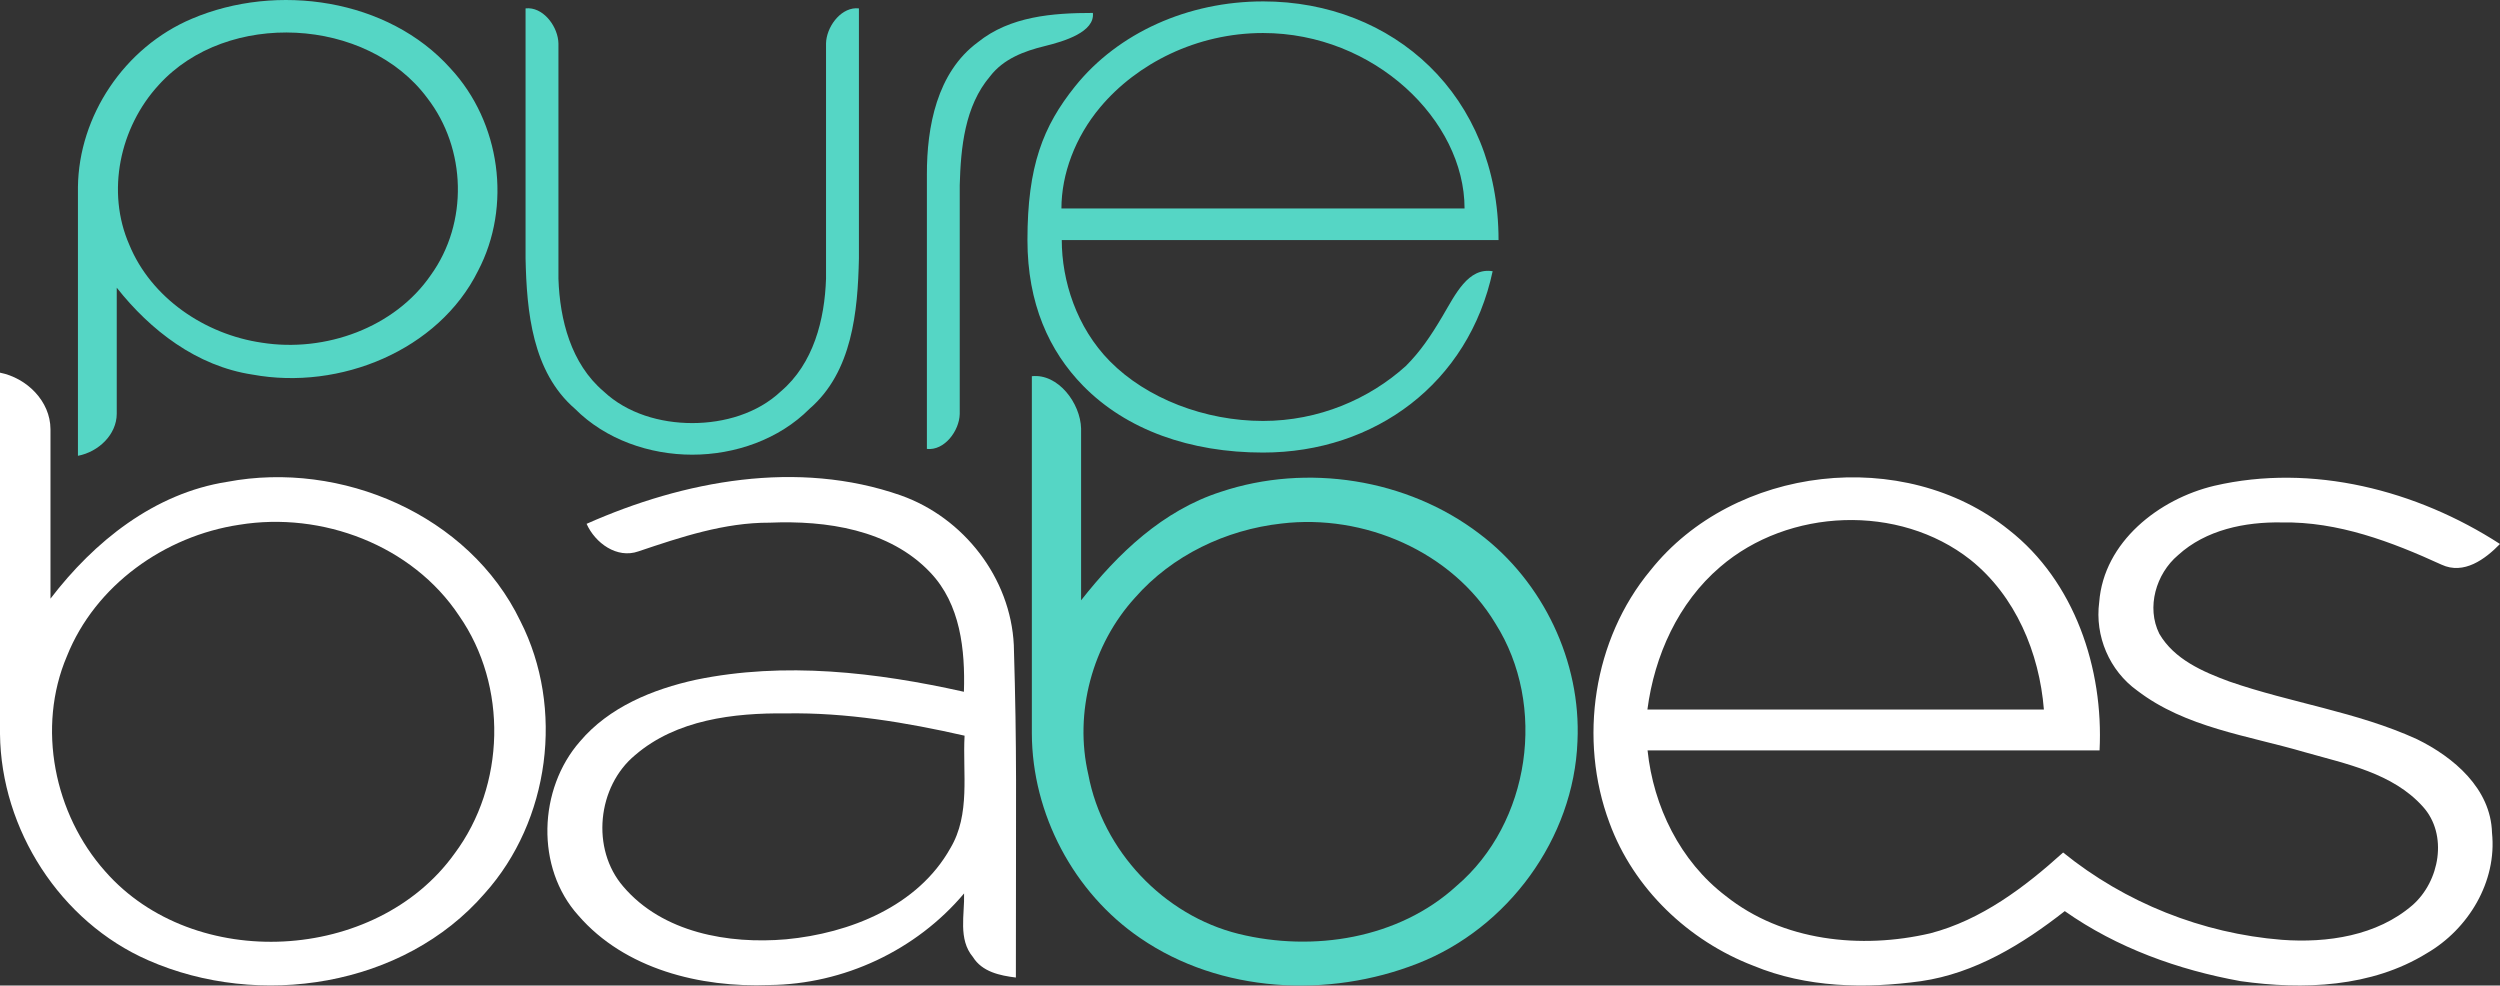 <svg width="600pt" height="236.53pt" version="1.1" viewBox="0 0 600 236.53" xmlns="http://www.w3.org/2000/svg">
 <rect x="0" y="0" width="600" height="236.53" fill="#333333" stroke="none"/>
 <g fill="#fff" stroke-width="1.973">
  <path d="m-9.4e-8 89.44c6.393 1.263 12.095 6.807 12.114 13.574v40.664c10.477-13.712 24.929-25.314 42.41-28.036 27.306-5.189 58.085 7.872 70.377 33.442 10.615 20.874 7.063 47.924-8.583 65.346-19.454 22.472-54.159 27.74-80.775 16.021-21.091-9.234-35.287-31.371-35.544-54.297v-86.713m57.444 36.501c-17.915 2.683-34.606 14.521-41.394 31.568-7.261 17.086-3.038 37.882 9.194 51.614 21.308 24.307 65.01 21.979 83.833-4.242 12.233-16.356 12.825-40.269 1.125-57.079-11.246-16.968-32.949-25.097-52.758-21.861z"/>
  <path d="m140.78 125.72c23.4-10.398 50.647-15.488 75.408-6.827 15.113 5.347 26.359 19.809 27.129 35.928 0.769 26.576 0.493 33.411 0.493 79.788-3.847-0.474-8.089-1.361-10.299-4.913-3.611-4.301-1.973-10.181-2.131-15.271-11.483 13.653-28.904 21.821-46.74 21.979-16.514 0.671-34.685-3.788-45.853-16.711-10.299-11.424-9.589-30.345 0.395-41.729 6.984-8.267 17.481-12.548 27.819-14.817 21.289-4.4 43.327-1.815 64.34 2.881 0.316-10.023-0.809-21.032-8.089-28.648-9.766-10.319-24.998-12.509-38.533-11.937-10.911-0.04-21.289 3.453-31.489 6.886-5.169 1.835-10.398-2.013-12.45-6.61m11.68 55.481c-9.135 7.537-10.674 22.571-2.861 31.588 9.431 11.069 25.254 13.85 39.065 12.647 15.232-1.44 31.608-7.912 39.421-21.861 4.873-8.149 2.92-18.014 3.413-27.01-14.068-3.196-28.411-5.584-42.854-5.347-12.548-0.138-26.3 1.5-36.185 9.983z"/>
  <path d="m396.09 136.91c20.065-25.254 60.867-29.95 86.023-9.747 15.823 12.371 22.768 33.314 21.782 52.926h-108.48c1.401 13.476 7.833 26.606 18.724 34.912 13.653 10.911 32.515 12.864 49.128 8.997 12.252-3.196 22.65-11.049 31.884-19.395 14.876 12.055 33.403 19.434 52.482 20.953 10.911 0.809 22.828-0.947 31.351-8.306 6.531-5.702 8.602-16.928 2.506-23.656-7.261-8.089-18.428-10.24-28.392-13.081-13.653-4.005-28.549-5.88-40.151-14.758-6.689-4.794-10.22-13.101-9.135-21.249 1.105-14.462 14.344-24.761 27.622-27.918 23.479-5.446 48.595 1.046 68.562 13.969-3.571 3.67-8.662 7.438-14.008 4.972-12.055-5.524-24.88-10.378-38.355-10.141-8.819-0.158-18.231 1.756-24.899 7.853-5.288 4.459-7.655 12.529-4.498 18.862 3.571 6.136 10.437 9.115 16.81 11.463 14.837 5.149 30.66 7.28 45.004 13.831 8.819 4.301 17.757 11.877 18.033 22.473 1.223 11.739-5.662 23.124-15.666 28.924-13.278 8.188-29.615 8.8-44.649 6.689-14.995-2.703-29.694-7.991-42.222-16.81-10.122 7.931-21.545 14.936-34.508 16.81-13.416 1.855-27.523 1.559-40.19-3.689-15.606-5.978-28.786-18.526-34.567-34.291-7.497-20.046-3.926-44.037 9.806-60.591m16.751-0.848c-10.062 8.602-15.764 21.269-17.461 34.232h95.158c-1.085-13.614-6.807-27.306-17.658-35.968-17.126-13.476-43.623-12.41-60.038 1.736z"/>
 </g>
 <g transform="matrix(2.491 0 0 2.491 -127.2 -102.49)" fill="#55d6c5">
  <path d="m150.48 77.391c2.542-0.277 4.689 2.622 4.744 5.045v16.546c3.556-4.523 7.873-8.657 13.473-10.455 8.285-2.764 17.948-1.267 24.91 4.047 6.13 4.618 9.806 12.317 9.441 19.999-0.348 9.354-6.701 17.996-15.382 21.394-8.594 3.382-19.025 2.859-26.74-2.439-6.416-4.372-10.424-11.968-10.447-19.722v-34.415m24.055 14.194c-5.354 0.594-10.534 3.065-14.107 7.136-4.127 4.523-5.893 11.081-4.507 17.053 1.378 7.327 7.247 13.56 14.495 15.35 7.168 1.758 15.398 0.475 20.966-4.61 7.136-6.075 8.76-17.409 3.762-25.298-4.174-6.946-12.673-10.582-20.609-9.631z" stroke-width=".792"/>
  <path d="m172.75 41.28c-7.193 3e-6 -13.95 3.005-18.108 8.187-3.087 3.848-4.587 7.673-4.587 14.808 0 6.114 2.09 10.7 5.371 14.046 4.163 4.246 10.314 6.426 17.324 6.426 10.792 0 19.824-6.695 22.126-17.47-2.365-0.388-3.59 2.232-4.828 4.326-1.148 1.941-2.149 3.416-3.535 4.803-3.517 3.18-8.385 5.295-13.764 5.295-5.607 0-11.213-2.167-14.749-5.749-3.229-3.271-4.638-7.782-4.638-11.678h42.082c0-13.965-10.161-22.995-22.695-22.995zm0 3.045c10.725-4e-6 19.419 8.412 19.419 16.903h-38.84c0-3.31 1.323-6.874 3.738-9.753 3.541-4.221 9.306-7.15 15.683-7.15z" style="paint-order:stroke fill markers"/>
  <path d="m58.574 85.06c1.973-0.377 3.732-2.033 3.738-4.053v-12.143c3.233 4.095 7.693 7.559 13.087 8.372 8.427 1.55 17.925-2.351 21.718-9.986 3.276-6.233 2.18-14.311-2.648-19.513-6.003-6.71-16.713-8.284-24.927-4.784-6.509 2.757-10.889 9.368-10.969 16.214v25.894m17.727-10.899c-5.528-0.801-10.679-4.336-12.774-9.427-2.241-5.102-0.938-11.312 2.837-15.412 6.576-7.258 20.062-6.563 25.87 1.267 3.775 4.884 3.958 12.025 0.347 17.044-3.47 5.067-10.168 7.494-16.281 6.528z" stroke-width=".599"/>
  <path transform="scale(.75)" d="m208.48 56.52c-5.176 0-10.64 0.427-14.787 3.773-5.253 3.88-6.55 10.853-6.537 17v35.236c2.261 0.247 4.169-2.331 4.219-4.486v-29.389c0.133-4.84 0.638-10.16 3.904-14 1.721-2.234 4.354-3.224 7.006-3.872 2.584-0.631 6.459-1.831 6.195-4.262z" stroke-width="1.333"/>
  <path transform="scale(.75)" d="m136.02 55.922c-0.138-0.006-0.278-0.002-0.42 0.014v32.145c0.147 6.787 0.852 14.546 6.346 19.293 3.933 3.952 9.587 5.895 15.066 5.895 5.479 0 11.134-1.943 15.066-5.895 5.493-4.747 6.199-12.506 6.346-19.293v-32.145c-0.142-0.016-0.282-0.02-0.42-0.014-2.076 0.088-3.758 2.484-3.805 4.508v30.225c-0.173 5.28-1.614 10.919-5.801 14.479-3.02 2.845-7.295 4.075-11.387 4.075s-8.367-1.23-11.387-4.075c-4.187-3.56-5.627-9.198-5.801-14.479v-30.225c-0.046-2.024-1.728-4.42-3.805-4.508z" stroke-width="1.333"/>
 </g>
</svg>
